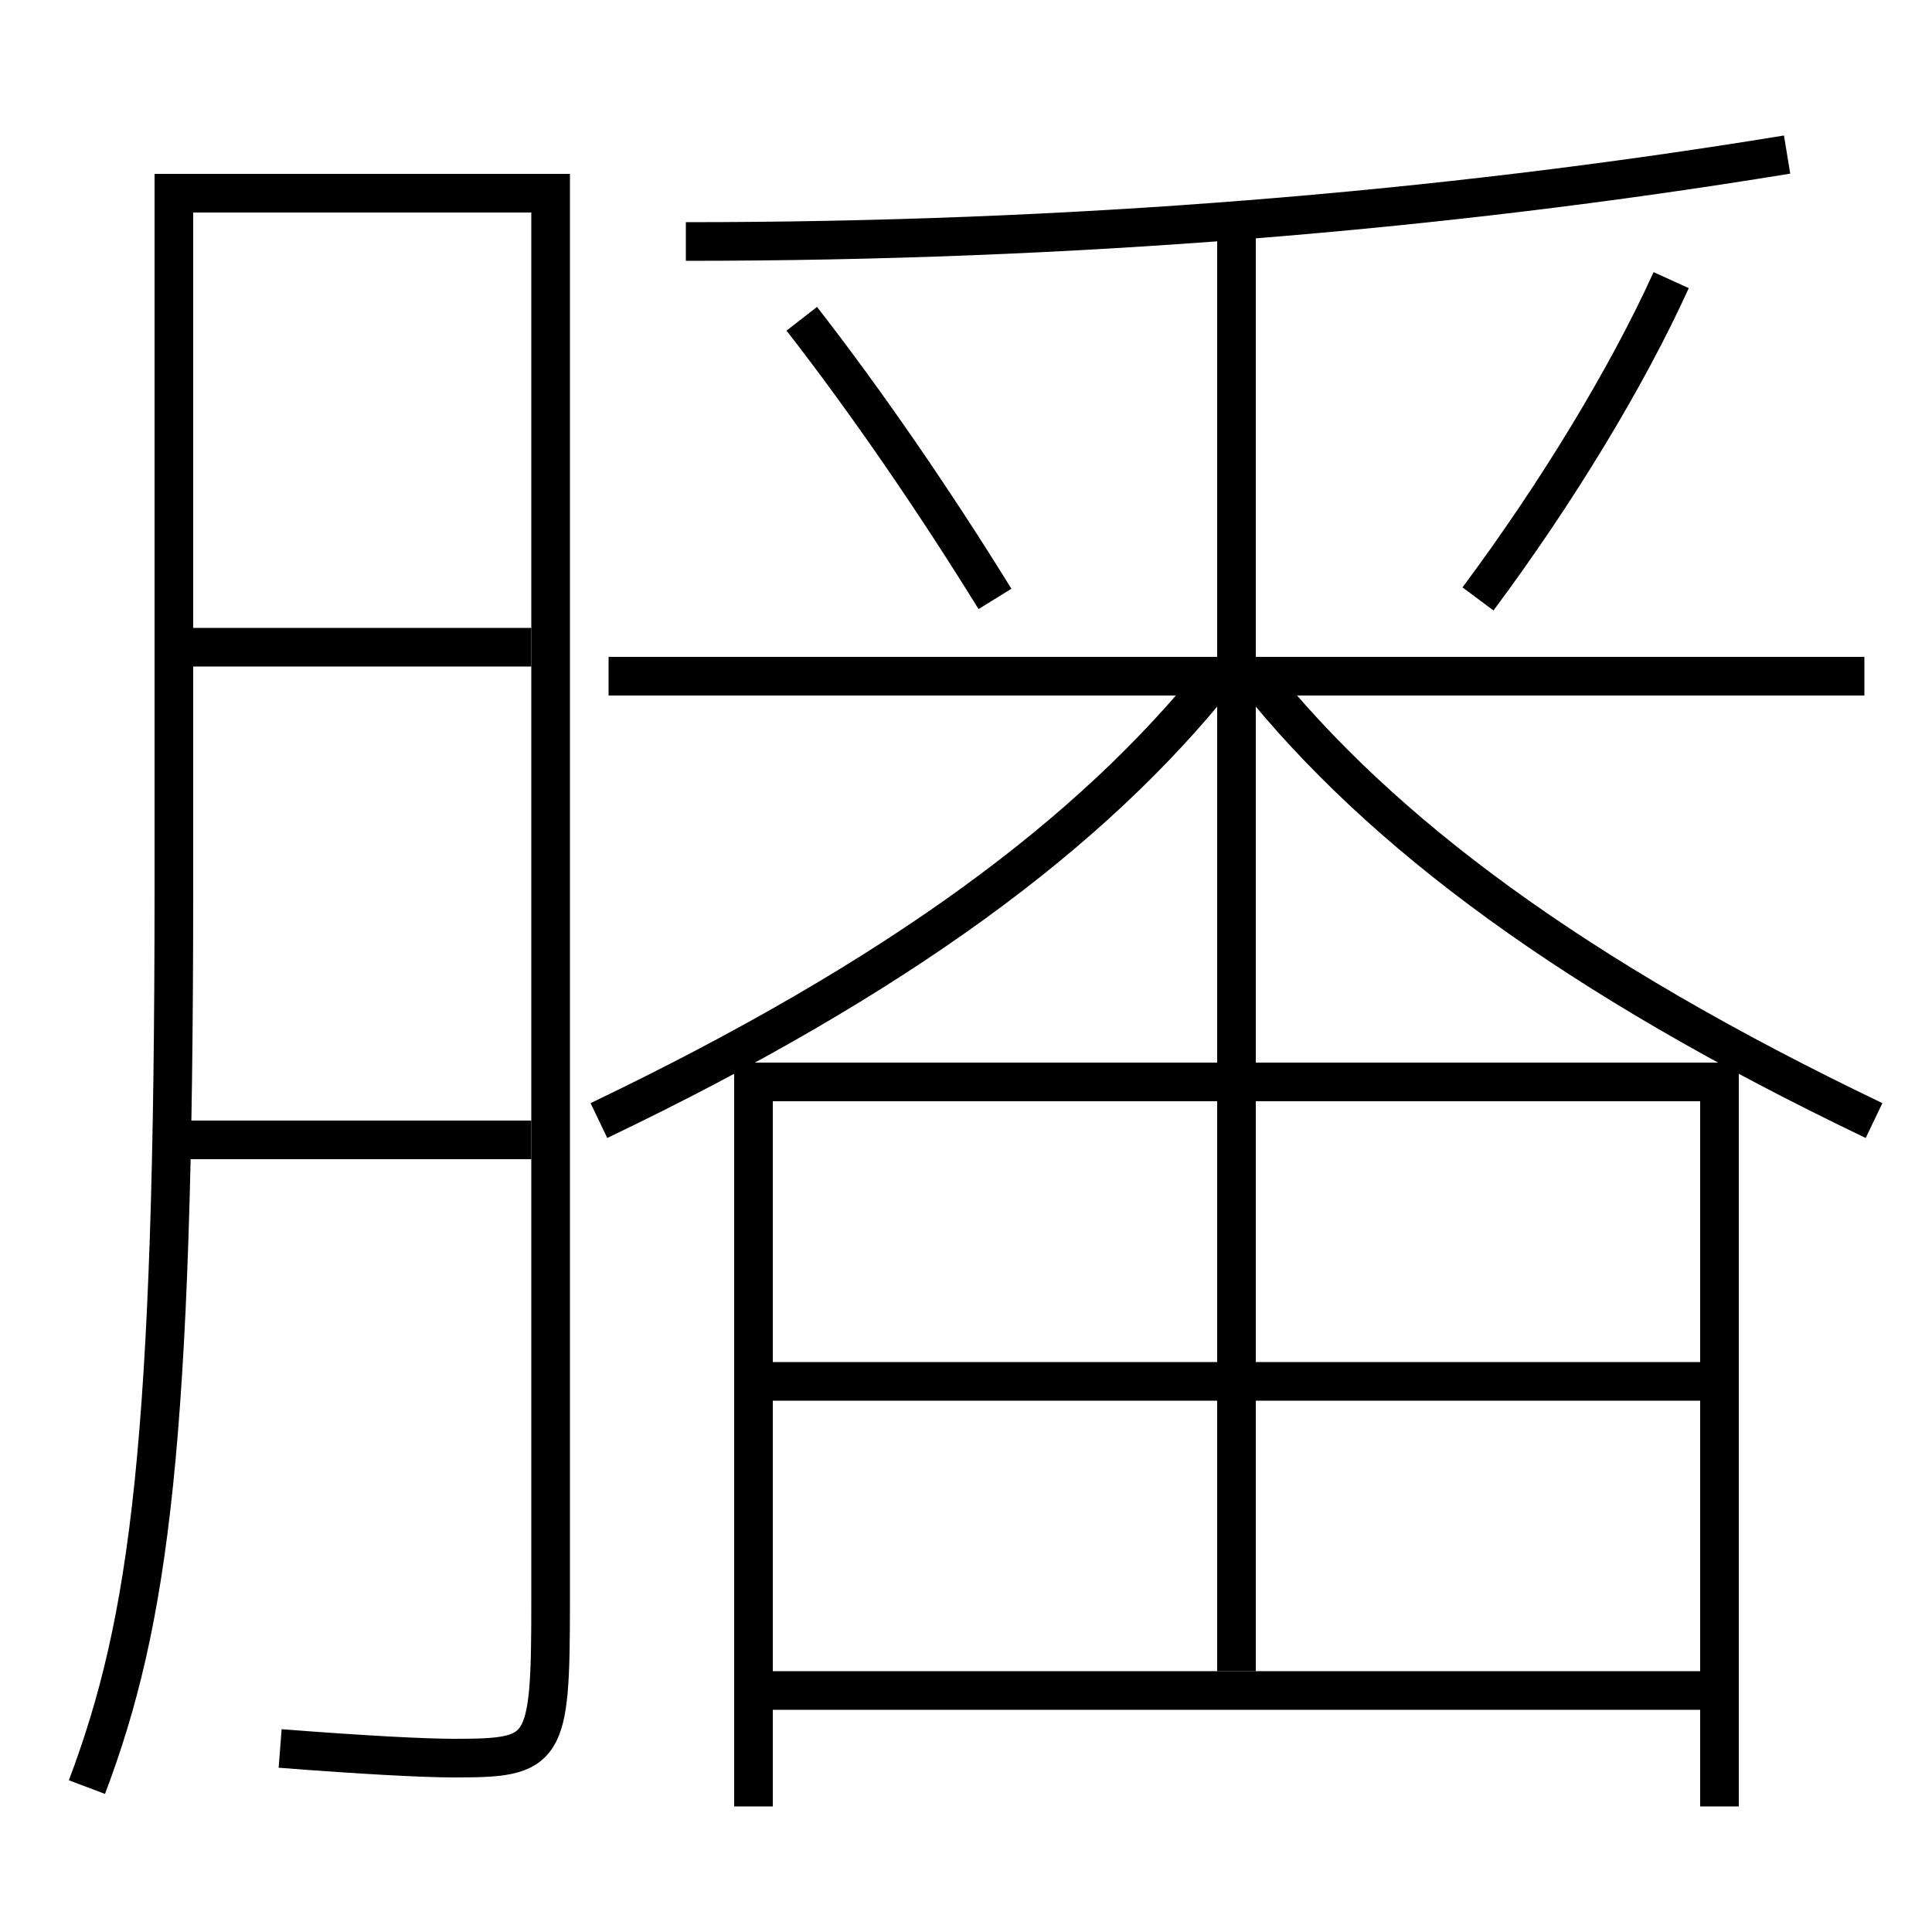 <?xml version='1.0' encoding='utf-8'?>
<svg xmlns="http://www.w3.org/2000/svg" height="100px" version="1.0" viewBox="0 0 100 100" width="100px" x="0px" y="0px">
<line fill="none" stroke="#000000" stroke-width="2" x1="9" x2="27.5" y1="59" y2="59" /><line fill="none" stroke="#000000" stroke-width="2" x1="10" x2="27.5" y1="33.5" y2="33.5" /><line fill="none" stroke="#000000" stroke-width="2" x1="31.5" x2="96.5" y1="35" y2="35" /><line fill="none" stroke="#000000" stroke-width="2" x1="64" x2="64" y1="56" y2="11.5" /><line fill="none" stroke="#000000" stroke-width="2" x1="39" x2="39" y1="55" y2="93.5" /><line fill="none" stroke="#000000" stroke-width="2" x1="64" x2="64" y1="86.5" y2="57" /><line fill="none" stroke="#000000" stroke-width="2" x1="39" x2="89" y1="87.5" y2="87.5" /><line fill="none" stroke="#000000" stroke-width="2" x1="40" x2="89" y1="71.5" y2="71.5" /><polyline fill="none" points="89,93.5 89,56 40,56" stroke="#000000" stroke-width="2" /><path d="M4.5,92.5 c3.238,-8.584 4.5,-17.869 4.5,-46.5 v-36.0 h19.5 v73.0 c0,7.724 -0.25,8 -5,8 c-1.488,0 -4.585,-0.155 -9,-0.5" fill="none" stroke="#000000" stroke-width="2" /><path d="M51.5,31 c-3.102,-5.021 -6.604,-10.134 -10,-14.5" fill="none" stroke="#000000" stroke-width="2" /><path d="M76.5,31 c4.106,-5.511 7.746,-11.534 10,-16.5" fill="none" stroke="#000000" stroke-width="2" /><path d="M35.5,12.5 c19.792,0 38.861,-1.53 57,-4.5" fill="none" stroke="#000000" stroke-width="2" /><path d="M31,58 c15.516,-7.432 25.5,-14.878 32,-23" fill="none" stroke="#000000" stroke-width="2" /><path d="M97,58 c-15.516,-7.432 -25.501,-14.878 -32,-23" fill="none" stroke="#000000" stroke-width="2" /></svg>